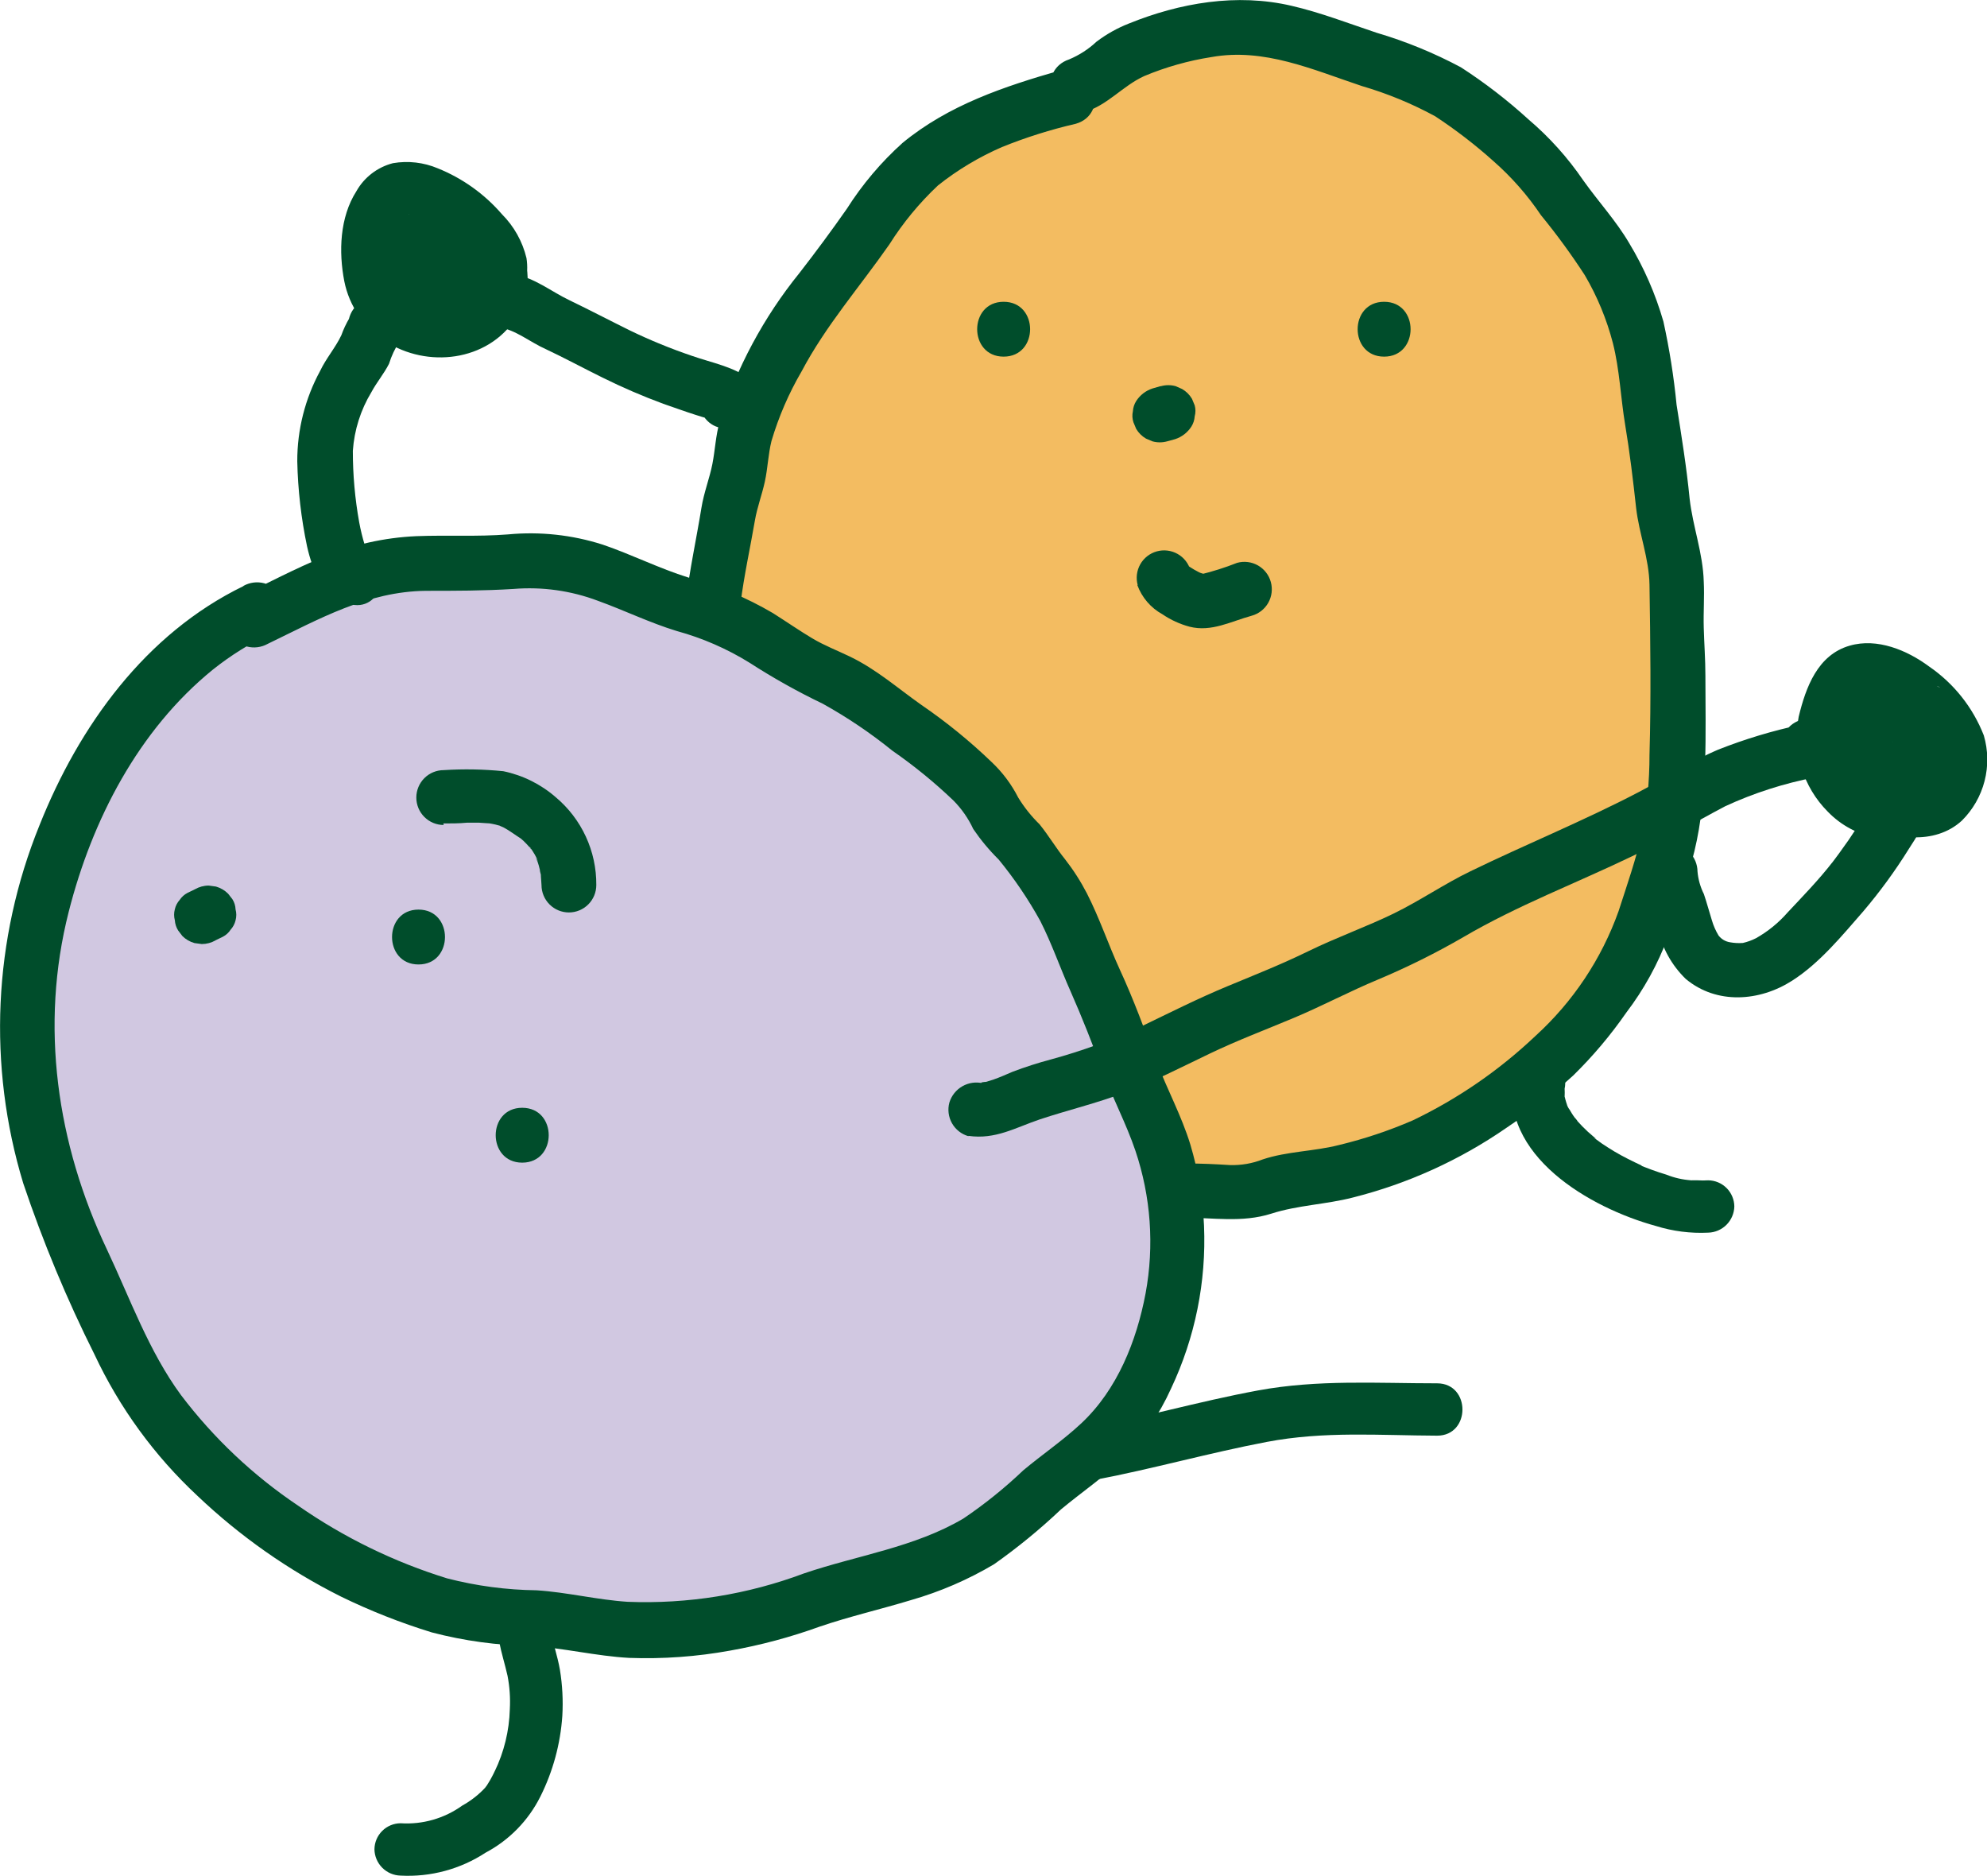 <svg width="232" height="219" viewBox="0 0 232 219" fill="none" xmlns="http://www.w3.org/2000/svg">
<g clip-path="url(#clip0_195_1636)">
<path d="M124.71 11.286C120.87 12.414 117.03 13.233 113.588 15.258C111.162 16.473 108.882 17.96 106.792 19.69C103.361 22.931 101.045 27.12 98.178 30.835C95.786 33.631 93.645 36.632 91.779 39.803C89.789 43.191 88.175 46.786 86.966 50.526C86.442 52.601 86.57 54.51 85.789 56.713C85.178 58.742 84.75 60.821 84.509 62.926C83.808 66.093 83.316 69.303 83.037 72.534C82.76 78.403 83.434 84.278 85.034 89.932C86.903 96.337 88.259 102.627 91.638 108.379C94.505 113.247 96.847 118.628 100.751 122.804C103.181 125.691 105.953 128.272 109.006 130.49C113.351 133.31 118.006 135.618 122.879 137.37C125.631 138.318 129.112 138.279 132.005 138.651C135.129 138.917 138.265 139.011 141.399 138.933C142.812 139.114 144.24 139.149 145.661 139.035C147.478 138.753 149.027 137.818 150.921 137.754C153.566 137.559 156.181 137.065 158.715 136.281C162.49 135.318 166.122 133.862 169.517 131.951C175.098 128.582 181.983 123.778 185.772 118.397C187.609 116.09 189.233 113.62 190.622 111.018C191.923 107.721 193.055 104.361 194.014 100.949C196.279 94.262 195.729 86.549 195.908 79.529C195.985 76.391 195.55 73.342 195.716 70.177C195.916 67.978 195.694 65.76 195.063 63.644C194.398 61.131 194.004 58.554 193.886 55.957C193.476 51.935 192.491 47.912 192.171 43.89C191.422 36.944 188.558 30.396 183.967 25.135C181.638 22.432 180.255 19.447 177.427 17.179C174.304 14.617 171.143 11.632 167.534 9.903C163.009 7.993 158.392 6.313 153.698 4.868C150.218 3.466 146.455 2.908 142.717 3.241C139.019 3.694 135.401 4.655 131.966 6.098C129.803 7.046 127.922 9.467 125.657 9.941L126.271 9.736" fill="#F3BC61"/>
<path d="M123.852 8.199C117.248 10.095 110.772 12.247 105.383 16.68C102.876 18.933 100.689 21.519 98.882 24.366C97.09 26.928 95.26 29.401 93.34 31.873C89.17 37.025 86.008 42.919 84.023 49.245C83.562 50.859 83.498 52.524 83.178 54.164C82.858 55.804 82.18 57.52 81.898 59.288C81.309 62.914 80.516 66.526 80.081 70.165C79.373 77.499 80.126 84.901 82.295 91.943C84.215 98.668 86.134 105.087 89.59 111.159C91.177 113.952 92.623 116.834 94.351 119.55C96.231 122.369 98.374 125.002 100.75 127.416C105.645 132.39 111.521 136.29 118.003 138.869C121.251 140.3 124.708 141.195 128.242 141.521C131.543 141.903 134.863 142.112 138.186 142.148C141.616 142.148 145.046 142.763 148.425 141.687C151.535 140.688 154.824 140.611 157.947 139.804C164.357 138.192 170.426 135.441 175.865 131.682C178.62 129.837 181.234 127.79 183.685 125.558C185.978 123.313 188.052 120.855 189.88 118.218C191.933 115.524 193.576 112.541 194.756 109.366C195.963 106.088 196.993 102.748 197.84 99.36C199.44 92.712 199.12 85.666 199.12 78.863C199.12 76.993 198.979 75.135 198.928 73.278C198.877 71.42 199.018 69.691 198.928 67.897C198.839 64.566 197.648 61.492 197.277 58.199C196.919 54.51 196.33 50.897 195.754 47.246C195.435 43.982 194.922 40.739 194.218 37.535C193.295 34.324 191.952 31.249 190.225 28.389C188.702 25.788 186.629 23.546 184.863 21.061C183.057 18.411 180.905 16.015 178.463 13.938C176.004 11.695 173.363 9.659 170.567 7.853C167.427 6.177 164.125 4.825 160.712 3.818C157.448 2.729 154.146 1.448 150.806 0.679C144.406 -0.82 137.764 0.333 131.787 2.754C130.442 3.283 129.176 3.994 128.024 4.868C127.093 5.74 126.014 6.438 124.837 6.931L126.539 13.118L127.141 12.913C131.045 11.632 129.368 5.457 125.439 6.738L124.837 6.931C120.998 8.212 122.546 14.258 126.539 13.118C129.317 12.311 131.045 10.044 133.604 8.878C136.121 7.826 138.755 7.082 141.45 6.662C147.606 5.56 153.276 8.135 159.009 10.044C161.977 10.91 164.843 12.091 167.559 13.567C169.956 15.14 172.232 16.892 174.368 18.806C176.484 20.663 178.351 22.785 179.922 25.122C181.757 27.361 183.466 29.701 185.042 32.129C186.494 34.604 187.597 37.269 188.318 40.047C189.112 43.172 189.227 46.452 189.752 49.59C190.276 52.729 190.673 55.996 191.032 59.301C191.377 62.299 192.542 65.194 192.593 68.269C192.695 74.879 192.785 81.515 192.593 88.125C192.598 91.174 192.307 94.216 191.723 97.208C191.032 100.283 189.956 103.357 188.984 106.368C186.994 111.947 183.662 116.949 179.282 120.934C175.047 124.95 170.211 128.278 164.948 130.798C162.189 131.992 159.333 132.948 156.411 133.655C153.442 134.423 150.306 134.398 147.452 135.346C146.231 135.826 144.925 136.053 143.613 136.012C141.923 135.909 140.26 135.82 138.493 135.833C135.319 135.833 132.248 135.551 129.086 135.282C122.687 134.731 117.017 131.784 111.642 128.441C109.203 126.855 106.987 124.951 105.051 122.778C103.006 120.686 101.175 118.394 99.586 115.937C97.935 113.286 96.527 110.493 94.978 107.777C93.428 105.126 92.142 102.328 91.139 99.424C90.089 96.324 89.283 93.147 88.374 89.996C87.447 86.897 86.809 83.719 86.467 80.503C86.109 77.165 86.109 73.797 86.467 70.459C86.864 67.218 87.593 63.977 88.144 60.749C88.412 59.199 88.976 57.738 89.308 56.201C89.641 54.663 89.692 53.037 90.076 51.486C90.919 48.643 92.101 45.912 93.596 43.352C96.437 37.984 100.366 33.513 103.835 28.542C105.432 26.007 107.346 23.687 109.53 21.637C111.811 19.827 114.32 18.324 116.992 17.166C119.787 16.037 122.667 15.129 125.605 14.451C129.56 13.31 127.883 7.136 123.903 8.263L123.852 8.199Z" fill="#004D2B"/>
<path d="M30 71.189C17.048 77.364 8.959 90.879 5.196 104.497C2.607 113.761 2.383 123.526 4.543 132.899C5.804 138.111 7.606 143.178 9.919 148.015C12.351 153.012 14.296 158.623 17.419 163.222C23.359 171.582 31.215 178.396 40.328 183.091C43.831 184.87 47.479 186.344 51.233 187.498C57.056 189.356 62.649 188.497 68.46 189.714C74.859 191.072 81.348 190.253 87.786 189.01C91.139 188.357 93.967 186.973 97.205 186.076C100.443 185.179 103.605 184.334 106.689 183.36C111.439 181.931 115.79 179.413 119.398 176.007C123.238 172.164 128.357 169.602 131.531 164.874C134.853 159.723 136.821 153.815 137.252 147.699C137.684 141.583 136.566 135.456 134.001 129.888C131.659 125.046 130.43 120.101 128.114 115.297C126.309 111.543 124.786 106.419 122.342 103.088C121.256 101.769 120.244 100.392 119.308 98.963C118.513 97.96 117.658 97.006 116.749 96.106C116.16 95.35 115.891 94.249 115.315 93.429C113.796 91.543 112.08 89.825 110.196 88.305C107.879 86.204 105.32 84.897 103.041 82.86C100.48 80.865 97.643 79.251 94.62 78.069C91.318 76.519 88.553 73.982 85.264 72.522C82.397 71.24 79.223 70.638 76.305 69.434C72.466 67.833 68.229 65.847 63.929 65.591C60.844 65.36 57.632 66.014 54.535 65.963C51.285 65.745 48.021 65.861 44.795 66.308C39.33 67.308 34.556 70.152 29.565 72.522" fill="#D1C8E1"/>
<path d="M28.426 68.422C16.971 73.982 9.228 84.756 4.608 96.35C-0.791 109.65 -1.46 124.403 2.713 138.138C5.017 144.986 7.797 151.664 11.032 158.123C13.945 164.336 18.02 169.933 23.038 174.611C28.015 179.341 33.665 183.309 39.804 186.384C43.231 188.054 46.782 189.454 50.426 190.573C54.189 191.557 58.056 192.086 61.945 192.149C65.785 192.379 69.624 193.34 73.464 193.545C77.404 193.687 81.347 193.403 85.226 192.699C88.794 192.066 92.3 191.128 95.708 189.894C99.202 188.703 102.837 187.87 106.382 186.794C109.772 185.821 113.024 184.418 116.058 182.617C118.814 180.673 121.428 178.532 123.878 176.212C126.309 174.188 128.997 172.369 131.198 170.204C133.509 167.844 135.385 165.095 136.74 162.082C139.54 156.154 140.857 149.634 140.58 143.083C140.44 139.869 139.902 136.685 138.98 133.603C137.956 130.26 136.279 127.198 135.038 123.918C133.681 120.306 132.376 116.706 130.75 113.196C129.407 110.262 128.383 107.188 126.911 104.305C126.183 102.896 125.326 101.558 124.351 100.308C123.314 99.027 122.431 97.528 121.369 96.222C120.416 95.291 119.582 94.245 118.886 93.109C118.096 91.556 117.044 90.152 115.776 88.958C113.234 86.515 110.494 84.287 107.585 82.296C104.782 80.323 102.363 78.158 99.228 76.647C97.769 75.942 96.258 75.366 94.838 74.52C93.417 73.675 91.779 72.547 90.243 71.574C87.151 69.76 83.833 68.364 80.375 67.423C76.958 66.36 73.758 64.733 70.367 63.58C66.799 62.438 63.037 62.032 59.309 62.388C55.725 62.67 52.18 62.453 48.609 62.593C44.886 62.759 41.221 63.578 37.782 65.015C34.441 66.385 31.254 68.076 28.016 69.639C27.288 70.072 26.759 70.774 26.544 71.594C26.328 72.413 26.443 73.285 26.864 74.021C27.306 74.74 28.007 75.26 28.822 75.475C29.637 75.69 30.504 75.582 31.241 75.174C37.244 72.278 42.888 69.05 49.722 68.973C53.14 68.973 56.48 68.973 59.961 68.755C63.308 68.481 66.674 68.954 69.816 70.139C72.901 71.253 75.857 72.701 79.006 73.662C82.011 74.484 84.882 75.735 87.53 77.377C90.272 79.148 93.123 80.745 96.066 82.155C98.928 83.745 101.647 85.58 104.193 87.638C106.718 89.387 109.102 91.332 111.322 93.454C112.281 94.422 113.065 95.549 113.639 96.785C114.512 98.065 115.506 99.258 116.608 100.347C118.439 102.581 120.063 104.978 121.459 107.508C122.815 110.173 123.788 113.017 125.004 115.745C126.36 118.807 127.564 121.894 128.728 125.033C129.893 128.172 131.493 131.157 132.568 134.334C134.376 139.693 134.786 145.425 133.758 150.988C132.709 156.548 130.456 162.223 126.258 166.156C124.134 168.141 121.715 169.781 119.488 171.639C117.315 173.71 114.974 175.595 112.487 177.275C106.753 180.657 100.098 181.567 93.878 183.681C87.302 186.146 80.301 187.274 73.285 186.999C69.714 186.768 66.233 185.884 62.649 185.654C59.134 185.611 55.636 185.147 52.231 184.27C46.022 182.355 40.146 179.489 34.812 175.776C29.569 172.26 24.945 167.896 21.131 162.863C17.368 157.739 15.192 151.603 12.479 145.851C6.63 133.514 4.633 119.742 8.025 106.432C10.751 95.709 16.165 85.23 24.855 78.171C26.952 76.498 29.237 75.075 31.664 73.931C32.39 73.496 32.916 72.793 33.129 71.974C33.342 71.154 33.225 70.284 32.803 69.55C32.364 68.828 31.663 68.305 30.846 68.09C30.03 67.875 29.163 67.985 28.426 68.397V68.422Z" fill="#004D2B"/>
<path d="M25.162 109.775L26.032 109.353C26.396 109.16 26.705 108.878 26.928 108.533C27.209 108.224 27.407 107.849 27.504 107.444C27.619 107.025 27.619 106.582 27.504 106.163C27.489 105.74 27.361 105.328 27.133 104.971L26.634 104.331C26.239 103.936 25.75 103.65 25.213 103.498L24.369 103.383C23.802 103.384 23.246 103.535 22.756 103.818L21.886 104.241C21.518 104.433 21.206 104.715 20.977 105.061C20.699 105.369 20.505 105.744 20.414 106.15C20.3 106.569 20.3 107.012 20.414 107.431C20.441 107.854 20.573 108.263 20.798 108.622L21.297 109.276C21.688 109.666 22.173 109.948 22.705 110.096L23.562 110.211C24.129 110.209 24.685 110.059 25.175 109.775H25.162Z" fill="#004D2B"/>
<path d="M60.973 135.73C65.094 135.73 65.107 129.325 60.973 129.325C56.839 129.325 56.852 135.73 60.973 135.73Z" fill="#004D2B"/>
<path d="M48.865 112.594C52.986 112.594 52.986 106.188 48.865 106.188C44.744 106.188 44.744 112.594 48.865 112.594Z" fill="#004D2B"/>
<path d="M135.499 45.081L134.565 45.35C133.778 45.606 133.104 46.127 132.658 46.824C132.433 47.183 132.301 47.592 132.274 48.015C132.179 48.44 132.202 48.882 132.338 49.296L132.658 50.065C132.937 50.538 133.333 50.931 133.809 51.205L134.565 51.525C135.122 51.679 135.71 51.679 136.267 51.525L137.201 51.269C137.988 51.013 138.661 50.492 139.108 49.796C139.333 49.436 139.464 49.027 139.492 48.604C139.607 48.185 139.607 47.742 139.492 47.323L139.172 46.554C138.893 46.081 138.496 45.688 138.02 45.414L137.265 45.081C136.708 44.927 136.12 44.927 135.563 45.081H135.499Z" fill="#004D2B"/>
<path d="M132.785 68.281C133.317 69.746 134.363 70.967 135.729 71.715C136.694 72.371 137.763 72.861 138.89 73.162C141.45 73.816 143.741 72.535 146.147 71.881C146.965 71.655 147.66 71.113 148.079 70.375C148.498 69.636 148.606 68.761 148.38 67.942C148.155 67.123 147.613 66.428 146.875 66.008C146.137 65.589 145.263 65.481 144.445 65.707C143.036 66.263 141.591 66.722 140.119 67.077L140.976 66.962C140.67 67 140.361 67 140.055 66.962L140.912 67.077C140.493 67 140.084 66.871 139.697 66.693L140.464 67.026C139.754 66.713 139.08 66.322 138.455 65.86L139.108 66.373C138.852 66.174 138.616 65.951 138.404 65.707L138.916 66.347C138.827 66.236 138.75 66.115 138.685 65.988L139.005 66.744C138.998 66.698 138.998 66.65 139.005 66.603C138.894 66.198 138.703 65.818 138.445 65.487C138.187 65.155 137.866 64.877 137.5 64.67C137.135 64.462 136.732 64.329 136.315 64.277C135.898 64.225 135.475 64.256 135.07 64.368C134.665 64.48 134.286 64.67 133.954 64.929C133.623 65.187 133.345 65.509 133.138 65.874C132.931 66.24 132.797 66.643 132.746 67.061C132.694 67.478 132.725 67.902 132.836 68.307L132.785 68.281Z" fill="#004D2B"/>
<path d="M117.184 41.635C121.305 41.635 121.305 35.23 117.184 35.23C113.063 35.23 113.063 41.635 117.184 41.635Z" fill="#004D2B"/>
<path d="M161.608 41.635C165.729 41.635 165.729 35.23 161.608 35.23C157.487 35.23 157.487 41.635 161.608 41.635Z" fill="#004D2B"/>
<path d="M113.075 132.604C116.224 133.053 118.528 131.656 121.395 130.683C124.671 129.594 128.037 128.799 131.275 127.57C134.513 126.34 137.943 124.585 141.258 122.996C144.573 121.408 147.836 120.191 151.151 118.794C154.466 117.398 157.551 115.745 160.904 114.349C164.338 112.907 167.677 111.246 170.9 109.378C177.171 105.702 184.044 103.101 190.584 99.95C194.308 98.156 197.815 96.017 201.463 94.108C204.804 92.569 208.319 91.442 211.932 90.751C212.465 90.617 212.954 90.344 213.347 89.959C213.741 89.574 214.025 89.092 214.172 88.561L214.248 87.959C214.446 87.143 214.325 86.282 213.912 85.552C213.498 84.821 212.822 84.276 212.021 84.026C211.202 83.805 210.328 83.917 209.59 84.337C208.853 84.756 208.31 85.45 208.079 86.268L207.99 86.857L210.23 84.615C206.942 85.313 203.718 86.286 200.592 87.523C197.367 88.894 194.449 90.854 191.339 92.468C184.94 95.812 178.195 98.553 171.68 101.717C168.609 103.204 165.793 105.151 162.721 106.65C159.65 108.148 156.04 109.442 152.79 111.031C149.539 112.619 146.531 113.798 143.357 115.118C139.914 116.54 136.599 118.218 133.246 119.832C129.854 121.408 126.335 122.693 122.726 123.675C121.2 124.08 119.696 124.563 118.221 125.123C117.478 125.443 116.723 125.776 115.955 126.045L115.123 126.301C114.893 126.301 114.227 126.391 114.778 126.468C113.961 126.271 113.099 126.393 112.369 126.81C111.639 127.226 111.096 127.906 110.849 128.71C110.628 129.527 110.738 130.398 111.155 131.134C111.572 131.87 112.262 132.412 113.075 132.643V132.604Z" fill="#004D2B"/>
<path d="M191.877 101.705C191.697 103.934 192.926 106.329 193.579 108.43C194.06 110.661 195.191 112.698 196.83 114.285C200.439 117.296 205.443 116.924 209.244 114.49C212.47 112.427 215.068 109.238 217.563 106.381C219.501 104.101 221.267 101.682 222.849 99.143C223.806 97.701 224.662 96.194 225.409 94.633C226.173 93.301 226.571 91.789 226.561 90.252C226.535 89.411 226.19 88.611 225.595 88.016C225.001 87.421 224.202 87.075 223.361 87.049C222.514 87.053 221.702 87.391 221.102 87.991C220.503 88.591 220.165 89.404 220.162 90.252C220.264 91.072 220.405 89.752 220.162 90.47C220.098 90.675 220.046 90.867 219.982 91.059C219.918 91.251 219.893 91.277 219.867 91.379C219.726 91.789 220.097 90.867 219.867 91.29C219.325 92.446 218.718 93.571 218.05 94.659C217.346 95.825 216.591 96.965 215.823 98.092L214.735 99.617L214.223 100.308L213.967 100.642C214.274 100.244 213.685 101.026 213.967 100.642C212.367 102.704 210.524 104.6 208.732 106.509C207.677 107.721 206.421 108.744 205.021 109.532C204.537 109.776 204.026 109.961 203.498 110.083C203.002 110.12 202.503 110.094 202.013 110.006C201.475 109.927 200.989 109.643 200.656 109.212C200.32 108.655 200.057 108.056 199.876 107.431C199.556 106.419 199.287 105.382 198.941 104.369C198.53 103.549 198.278 102.658 198.199 101.743C198.192 100.896 197.853 100.085 197.255 99.486C196.656 98.887 195.846 98.547 194.999 98.541C194.156 98.557 193.352 98.9 192.755 99.497C192.159 100.094 191.816 100.899 191.8 101.743L191.877 101.705Z" fill="#004D2B"/>
<path d="M226.522 80.208C226.292 80.208 225.626 80.041 226.599 80.208C226.445 80.208 226.292 80.208 226.125 80.131L225.127 79.99C224.27 79.862 223.425 79.734 222.567 79.67C221.029 79.543 219.486 79.835 218.101 80.516C216.656 81.31 215.517 82.563 214.863 84.077C213.859 86.052 213.522 88.299 213.903 90.482C214.76 94.441 219.022 96.401 222.785 96.26C223.948 96.304 225.102 96.05 226.139 95.522C227.177 94.995 228.062 94.211 228.712 93.245C229.362 92.278 229.754 91.162 229.853 90.002C229.951 88.841 229.752 87.675 229.274 86.613C228.515 84.843 227.385 83.257 225.959 81.963C224.732 80.596 223.183 79.557 221.454 78.94C217.294 77.825 214.517 82.258 213.992 85.755C213.682 87.537 213.739 89.364 214.159 91.123C214.728 93 215.926 94.624 217.55 95.722C220.75 98.118 225.933 98.694 229.069 95.799C230.351 94.526 231.265 92.931 231.716 91.181C232.166 89.431 232.136 87.592 231.629 85.858C230.354 82.588 228.124 79.78 225.229 77.8C222.67 75.904 219.176 74.443 215.963 75.378C212.226 76.454 210.844 80.234 210.012 83.68C209.635 85.662 209.747 87.706 210.338 89.635C210.929 91.563 211.981 93.319 213.403 94.748C216.552 98.015 221.633 99.117 225.242 95.927C226.158 95.092 226.879 94.066 227.355 92.922C227.83 91.777 228.048 90.542 227.994 89.304C227.961 87.193 227.44 85.119 226.471 83.244C225.949 82.234 225.167 81.381 224.207 80.773C223.246 80.165 222.142 79.824 221.006 79.785C218.357 79.785 216.629 82.001 215.733 84.282C215.366 85.186 215.213 86.163 215.287 87.137C215.36 88.11 215.657 89.054 216.155 89.893C216.739 90.771 217.531 91.491 218.459 91.99C219.388 92.488 220.426 92.749 221.479 92.75C222.22 92.72 222.946 92.537 223.612 92.212C224.278 91.888 224.87 91.429 225.351 90.865C225.831 90.301 226.19 89.644 226.405 88.934C226.62 88.224 226.686 87.478 226.599 86.742C226.432 84.064 225.101 81.143 222.286 80.413C221.259 80.186 220.188 80.28 219.217 80.683C218.246 81.087 217.423 81.78 216.859 82.668C216.255 83.617 216.013 84.752 216.178 85.865C216.342 86.978 216.902 87.994 217.755 88.727C218.672 89.542 219.86 89.982 221.086 89.96C222.311 89.939 223.484 89.458 224.372 88.612C224.964 88.006 225.296 87.192 225.296 86.344C225.296 85.497 224.964 84.683 224.372 84.077C223.762 83.493 222.951 83.167 222.107 83.167C221.262 83.167 220.451 83.493 219.841 84.077C220.404 83.59 220.289 83.769 220.072 83.872C220.389 83.697 220.746 83.604 221.108 83.603C220.827 83.603 220.763 83.5 221.531 83.68C221.262 83.616 221.198 83.475 221.889 83.846C221.479 83.629 222.452 84.461 221.966 83.91C221.966 83.91 222.465 84.602 222.235 84.192C222.235 84.192 222.542 84.961 222.414 84.564C222.516 84.937 222.516 85.331 222.414 85.704C222.183 86.472 222.132 86.255 222.273 86.037C221.863 86.665 221.94 86.46 222.132 86.28C221.71 86.677 221.748 86.588 221.927 86.472C222.107 86.357 221.07 86.703 221.646 86.613C221.735 86.613 220.66 86.703 221.07 86.69C221.479 86.677 220.2 86.511 220.532 86.601C220.865 86.69 220.264 86.46 220.148 86.408L220.302 86.511C220.609 86.69 219.867 86.152 219.867 86.178C219.95 86.278 220.04 86.372 220.136 86.46C219.496 86.062 219.688 85.793 219.816 86.05C219.867 86.124 219.914 86.201 219.956 86.28C220.033 86.408 220.276 86.972 219.956 86.344C219.636 85.717 219.956 86.344 219.956 86.447C219.956 86.549 219.956 86.716 220.059 86.844C220.238 87.536 220.059 85.986 220.059 86.69C220.059 86.934 219.995 87.856 220.059 87.177C220.059 87.075 220.123 86.498 220.059 87.177C220.059 87.28 220.059 87.28 220.059 87.331C220.059 87.766 220.392 86.549 220.225 86.947C220.059 87.344 219.713 87.459 220.456 86.69C220.072 87.087 220.903 86.383 220.788 86.472C220.302 86.818 221.185 86.332 221.121 86.344C220.648 86.485 222.068 86.344 221.39 86.344C220.942 86.344 222.311 86.588 221.607 86.344C221.485 86.321 221.365 86.286 221.249 86.242C221.339 86.127 221.851 86.703 221.428 86.319C221.838 86.831 221.006 85.934 221.428 86.319C221.172 86.011 221.812 86.895 221.607 86.562C221.403 86.229 221.71 86.665 221.684 86.806C221.663 86.701 221.633 86.598 221.595 86.498C221.876 86.921 221.595 87.203 221.595 86.844C221.601 86.733 221.601 86.622 221.595 86.511C221.595 86.127 221.799 86.511 221.595 86.831C221.694 86.611 221.763 86.378 221.799 86.139C221.799 86.204 221.428 86.844 221.697 86.383C221.761 86.28 221.812 86.165 221.876 86.05C221.94 85.934 222.017 85.832 222.081 85.729C221.799 86.216 221.902 85.922 222.081 85.806C221.479 86.267 221.761 86.011 221.927 85.934C221.275 86.255 221.441 86.127 221.671 86.075C221.34 86.165 220.991 86.165 220.66 86.075C221.044 86.178 220.571 86.075 220.392 85.922C220.392 85.922 220.737 86.088 220.724 86.101C220.712 86.114 220.148 85.537 220.609 86.024C220.696 86.129 220.79 86.227 220.891 86.319C221.185 86.588 220.571 85.819 220.763 86.178C220.763 86.28 221.185 86.754 221.134 86.831C221.083 86.908 220.929 86.165 221.057 86.665C221.057 86.806 221.134 86.934 221.172 87.075C221.262 87.446 221.351 87.843 221.428 88.228C221.428 88.394 221.505 88.561 221.531 88.74C221.556 88.919 221.595 89.393 221.531 88.945C221.467 88.497 221.531 89.047 221.531 89.15C221.531 89.252 221.531 89.496 221.531 89.662C221.537 89.786 221.537 89.91 221.531 90.034C221.531 90.739 221.531 89.919 221.531 89.931C221.503 90.096 221.465 90.259 221.415 90.418C221.236 91.084 221.71 90.008 221.313 90.61L221.019 91.084C221.019 91.02 221.326 90.764 221.095 90.956C220.968 91.058 220.852 91.174 220.75 91.302C220.455 91.61 221.211 91.033 220.839 91.213C220.711 91.213 220.584 91.366 220.456 91.443C220.11 91.674 221.031 91.289 220.622 91.366L220.315 91.456C220.98 91.456 219.7 91.648 220.315 91.456H219.88C219.368 91.456 220.11 91.456 220.084 91.456C219.826 91.414 219.573 91.345 219.329 91.251C218.92 91.161 219.841 91.52 219.457 91.251L219.048 91.033L218.651 90.79C218.523 90.598 218.229 90.521 218.651 90.79C218.447 90.574 218.224 90.376 217.985 90.2C217.768 89.995 217.576 89.765 217.371 89.534C217.166 89.304 217.499 89.534 217.461 89.65C217.422 89.765 217.281 89.393 217.269 89.368C217.075 89.082 216.895 88.787 216.731 88.484C216.655 88.351 216.587 88.214 216.526 88.074C216.245 87.549 216.526 88.138 216.526 88.215C216.456 87.918 216.353 87.63 216.219 87.356C216.142 87.075 216.078 86.78 216.014 86.485C215.899 85.986 216.014 86.69 216.014 86.69C216.014 86.69 216.014 86.204 216.014 86.139C216.014 86.075 216.014 85.64 216.014 85.396C216.014 84.794 216.014 85.601 216.014 85.614C216.014 85.627 216.078 85.255 216.091 85.204C216.219 84.679 216.36 84.166 216.514 83.641C216.667 83.116 216.795 82.706 216.962 82.245C217.128 81.784 216.962 82.437 216.859 82.463C216.927 82.354 216.983 82.238 217.026 82.117L217.218 81.784C217.307 81.63 217.614 81.335 217.218 81.63C216.821 81.925 217.448 81.425 217.525 81.335C217.755 81.041 216.961 81.643 217.307 81.489C217.429 81.446 217.541 81.38 217.64 81.297C217.896 81.105 217.358 81.476 217.32 81.438C217.45 81.392 217.582 81.354 217.717 81.323C218.139 81.156 217.397 81.323 217.333 81.323C217.486 81.323 217.653 81.323 217.819 81.323H218.395C218.792 81.323 217.653 81.169 218.049 81.323L218.382 81.399C218.616 81.448 218.847 81.512 219.073 81.592L219.432 81.707C219.803 81.835 219.636 81.989 219.278 81.63C219.684 81.898 220.112 82.129 220.558 82.322L221.249 82.757L221.582 83.001C222.119 83.372 221.582 82.911 221.518 82.937C221.723 82.937 222.619 83.885 222.798 84.038C223.196 84.418 223.572 84.82 223.924 85.243C223.924 85.243 224.167 85.55 224.18 85.55C224.193 85.55 223.77 84.999 224.039 85.384C224.308 85.768 224.346 85.793 224.487 86.024C224.781 86.46 224.986 86.934 225.255 87.382C225.524 87.83 225.101 86.998 225.114 87.01C225.147 87.119 225.185 87.226 225.229 87.331C225.305 87.532 225.369 87.737 225.421 87.946C225.421 88.048 225.421 88.151 225.485 88.24C225.613 88.702 225.485 87.869 225.485 87.83C225.485 88.074 225.485 88.381 225.485 88.625C225.485 89.38 225.652 87.959 225.485 88.727C225.485 88.958 225.383 89.188 225.319 89.406C225.255 89.624 225.05 90.188 225.063 90.188C225.076 90.188 225.37 89.56 225.063 89.995C224.986 90.136 224.909 90.303 224.82 90.444C224.73 90.585 224.295 91.341 224.577 90.867C224.858 90.393 224.321 91.084 224.244 91.187C224.001 91.481 224.794 90.892 224.449 91.02C224.371 91.064 224.298 91.115 224.231 91.174C223.822 91.469 224.41 91.033 224.513 91.072C224.615 91.11 223.937 91.251 223.937 91.225C223.937 91.2 224.781 91.225 224.154 91.225H223.694C223.566 91.225 222.708 91.136 223.182 91.225C223.655 91.315 223.182 91.225 223.028 91.225L222.555 91.123C222.236 90.972 221.901 90.86 221.556 90.79C221.633 90.79 222.196 91.123 221.71 90.79L221.326 90.585L220.993 90.367C220.609 90.124 220.993 90.252 221.083 90.444C221.083 90.341 220.596 90.008 220.532 89.944C220.468 89.88 220.366 89.752 220.264 89.662C220.161 89.573 220.635 90.264 220.392 89.803C220.392 89.714 220.276 89.598 220.212 89.509C219.944 89.112 220.315 89.726 220.328 89.803C220.328 89.598 220.174 89.368 220.123 89.15C220.13 89.035 220.13 88.919 220.123 88.804C220.078 88.087 219.756 87.415 219.225 86.931C218.694 86.447 217.995 86.189 217.277 86.211C216.559 86.234 215.878 86.535 215.379 87.051C214.879 87.567 214.599 88.258 214.599 88.977C214.599 89.696 214.879 90.387 215.379 90.903C215.878 91.419 216.559 91.72 217.277 91.743C217.995 91.765 218.694 91.507 219.225 91.023C219.756 90.539 220.078 89.867 220.123 89.15C220.123 88.881 220.123 88.625 220.123 88.356C220.123 87.856 220.123 87.369 220.123 86.87C219.969 87.728 220.123 86.37 220.123 86.87C220.123 86.601 220.238 86.344 220.315 86.075C220.392 85.806 220.443 85.665 220.52 85.46C220.673 84.948 220.456 85.665 220.404 85.704C220.472 85.6 220.528 85.488 220.571 85.371C220.714 85.178 220.838 84.972 220.942 84.756C220.942 84.846 220.417 85.32 220.775 85.012C220.865 84.922 221.249 84.576 220.775 84.935C220.66 85.025 220.302 85.294 220.775 84.935C221.108 84.756 220.072 85.166 220.443 85.076C220.814 84.986 219.675 85.076 220.072 85.076C220.468 85.076 219.496 84.974 219.572 84.986L219.867 85.076C218.996 84.781 219.38 84.846 219.56 84.974L219.88 85.166L220.123 85.332L219.892 85.153C220.148 85.153 220.852 85.986 221.044 86.165C221.236 86.344 221.735 86.831 222.068 87.164L222.401 87.523C222.798 87.779 222.555 87.689 222.401 87.523C222.604 87.737 222.768 87.984 222.887 88.253C222.977 88.394 223.041 88.548 223.13 88.689C223.374 89.06 222.977 88.176 223.13 88.599C223.13 88.753 223.246 88.906 223.284 89.06C223.476 89.214 223.425 89.598 223.284 89.06C223.303 89.218 223.303 89.377 223.284 89.534C223.284 90.021 223.348 89.457 223.284 89.393C223.256 89.556 223.209 89.716 223.143 89.867C223.143 89.714 223.438 89.355 223.143 89.803C223.143 89.957 222.964 90.059 223.143 89.803L223.258 89.624C223.079 89.816 223.066 89.803 223.258 89.624C223.438 89.432 223.374 89.534 223.182 89.624C222.606 89.983 223.258 89.521 223.322 89.624L222.542 89.816C222.542 89.816 223.361 89.816 222.772 89.816H222.363C222.081 89.792 221.799 89.792 221.518 89.816C221.518 89.816 222.337 89.97 221.761 89.816C221.63 89.783 221.498 89.757 221.364 89.739C221.083 89.739 220.814 89.573 220.532 89.496C219.944 89.342 220.712 89.496 220.712 89.585L220.353 89.406C220.238 89.406 220.136 89.278 220.02 89.214C219.688 89.022 220.11 89.047 220.238 89.38C220.238 89.38 219.995 89.15 219.982 89.137C219.572 88.804 220.251 89.624 220.097 89.317C220.012 89.139 219.913 88.968 219.803 88.804C220.2 89.252 219.995 89.393 219.944 89.086C219.924 88.968 219.894 88.852 219.854 88.74C220.084 89.06 219.854 89.432 219.854 89.047C219.854 88.919 219.854 88.791 219.854 88.663C219.861 88.531 219.861 88.398 219.854 88.266C219.944 88.356 219.713 89.073 219.854 88.394C219.995 87.715 220.238 87.292 220.366 86.729C220.2 87.472 220.366 86.857 220.481 86.575C220.596 86.293 220.622 86.37 220.673 86.267C220.967 85.768 220.174 86.742 220.583 86.383C220.699 86.293 221.198 85.87 220.712 86.216C220.225 86.562 220.827 86.216 220.929 86.101C221.454 85.755 220.212 86.293 220.827 86.101C221.041 86.076 221.252 86.025 221.454 85.947C221.454 85.947 220.571 86.011 221.044 86.011H221.889C222.363 86.011 222.836 86.101 223.297 86.127C223.297 86.127 222.452 86.011 222.977 86.127H223.335L224.065 86.229C224.794 86.344 225.524 86.434 226.253 86.524C227.101 86.52 227.913 86.182 228.512 85.582C229.111 84.982 229.45 84.169 229.453 83.321C229.427 82.48 229.082 81.68 228.487 81.085C227.893 80.49 227.094 80.144 226.253 80.118L226.522 80.208Z" fill="#004D2B"/>
<path d="M51.757 96.132C52.692 96.132 53.613 96.132 54.547 96.042C55.008 96.042 55.456 96.042 55.917 96.042C56.032 96.042 57.363 96.157 57.389 96.119H57.133L57.491 96.183C57.724 96.226 57.955 96.282 58.182 96.35C58.272 96.35 58.925 96.58 58.464 96.427C58.003 96.273 58.72 96.555 58.809 96.606C59.513 96.977 60.089 97.439 60.806 97.887C60.384 97.554 60.46 97.669 60.806 97.887L61.152 98.194C61.395 98.425 61.625 98.681 61.855 98.937C62.086 99.194 61.855 99.142 61.855 98.848C61.942 99.005 62.04 99.155 62.15 99.296C62.349 99.596 62.528 99.908 62.687 100.231C62.687 100.334 62.969 100.846 62.687 100.334C62.406 99.821 62.687 100.436 62.751 100.552C62.865 100.875 62.959 101.204 63.033 101.538C63.033 101.73 63.11 101.922 63.148 102.102C63.302 102.793 63.148 101.32 63.148 102.038C63.148 102.448 63.212 102.857 63.225 103.319C63.225 104.168 63.562 104.983 64.162 105.583C64.762 106.184 65.576 106.521 66.425 106.521C67.273 106.521 68.087 106.184 68.687 105.583C69.287 104.983 69.624 104.168 69.624 103.319C69.638 101.367 69.221 99.436 68.402 97.664C67.583 95.892 66.384 94.324 64.889 93.07C63.144 91.549 61.037 90.503 58.771 90.034C56.458 89.799 54.129 89.757 51.809 89.906C50.96 89.906 50.146 90.243 49.546 90.844C48.946 91.445 48.609 92.259 48.609 93.109C48.609 93.958 48.946 94.772 49.546 95.373C50.146 95.974 50.96 96.311 51.809 96.311L51.757 96.132Z" fill="#004D2B"/>
<path d="M42.401 64.221C42.593 64.221 42.734 64.438 42.901 64.502C43.067 64.566 43.016 64.784 42.901 64.425C42.785 64.067 42.683 64.054 42.593 63.849C42.721 64.156 42.593 63.734 42.593 63.644C42.325 62.769 42.107 61.88 41.941 60.979C41.444 58.223 41.196 55.428 41.198 52.627C41.365 50.207 42.106 47.861 43.361 45.786C43.976 44.633 44.833 43.634 45.422 42.468C45.706 41.553 46.115 40.682 46.638 39.88L41.173 37.613V37.843L41.608 36.229L41.506 36.383L43.413 34.91H43.72C39.611 34.91 39.599 41.315 43.72 41.315C44.217 41.343 44.715 41.269 45.183 41.096C45.65 40.923 46.077 40.656 46.438 40.311C46.797 39.967 47.083 39.551 47.276 39.092C47.469 38.632 47.565 38.137 47.559 37.638C47.543 37.012 47.346 36.404 46.991 35.887C46.637 35.371 46.141 34.968 45.562 34.728C44.984 34.489 44.349 34.422 43.733 34.535C43.118 34.65 42.548 34.94 42.094 35.371C41.111 36.469 40.35 37.748 39.855 39.137C39.163 40.597 38.076 41.827 37.385 43.288C35.621 46.53 34.701 50.165 34.709 53.857C34.782 57.19 35.163 60.51 35.849 63.772C36.476 66.591 37.717 69.524 40.674 70.472C44.616 71.753 46.292 65.553 42.376 64.297L42.401 64.221Z" fill="#004D2B"/>
<path d="M49.722 26.902C47.342 26.505 44.923 26.902 43.605 29.195C42.822 30.69 42.527 32.392 42.76 34.064C43.259 38.471 47.214 41.071 51.412 41.276C55.034 41.443 58.157 38.483 60.089 35.716C60.677 34.923 61.102 34.021 61.34 33.062C61.577 32.103 61.622 31.107 61.472 30.131C61.006 28.191 60.014 26.417 58.605 25.006C56.571 22.65 54.004 20.814 51.118 19.651C49.466 18.955 47.649 18.746 45.883 19.049C44.986 19.278 44.145 19.687 43.41 20.251C42.675 20.814 42.062 21.521 41.608 22.329C39.663 25.378 39.535 29.401 40.2 32.834C40.485 34.266 41.057 35.626 41.882 36.83C42.707 38.035 43.768 39.059 45 39.841C49.863 43.018 56.915 42.198 60.192 37.189C64.287 30.938 58.797 23.341 52.513 21.368C48.468 20.087 44.59 22.124 42.274 25.404C41.103 27.04 40.477 29.003 40.482 31.015C40.594 33.145 41.476 35.163 42.965 36.69C43.621 37.495 44.462 38.127 45.417 38.534C46.371 38.941 47.41 39.109 48.444 39.025C49.478 38.941 50.476 38.606 51.352 38.049C52.228 37.493 52.956 36.732 53.473 35.831C55.597 33.013 56.544 29.003 54.33 25.98C53.204 24.172 51.484 22.814 49.467 22.137C48.228 21.87 46.934 22.104 45.867 22.788C44.8 23.471 44.047 24.55 43.771 25.788C42.773 29.08 44.13 32.321 46.331 34.755C47.329 35.981 48.707 36.837 50.247 37.189C51.292 37.388 52.372 37.272 53.352 36.857C54.331 36.442 55.166 35.747 55.751 34.858C56.784 33.325 57.187 31.453 56.877 29.631C56.657 28.508 56.05 27.498 55.16 26.779C54.271 26.059 53.157 25.677 52.014 25.698C51.313 25.718 50.626 25.9 50.008 26.23C49.389 26.559 48.855 27.028 48.447 27.599C48.039 28.169 47.769 28.827 47.657 29.519C47.545 30.212 47.595 30.921 47.803 31.591C48.001 32.261 48.406 32.85 48.961 33.273C49.515 33.697 50.19 33.934 50.887 33.948C51.583 33.928 52.255 33.689 52.808 33.266C53.362 32.843 53.768 32.258 53.972 31.591L54.202 30.887C54.423 30.068 54.313 29.195 53.897 28.457C53.48 27.718 52.79 27.174 51.975 26.941C51.145 26.701 50.255 26.798 49.495 27.211C48.736 27.623 48.17 28.317 47.918 29.144L47.688 29.849H53.856C53.69 29.324 53.856 30.041 53.856 30.131C53.852 30.462 53.768 30.786 53.613 31.079C53.462 31.359 53.242 31.596 52.973 31.767C52.704 31.937 52.395 32.035 52.078 32.052C51.758 32.055 51.444 31.971 51.169 31.809C51.591 32.039 50.887 31.566 50.874 31.553C51.207 31.873 50.644 31.245 50.631 31.232C50.938 31.706 50.324 30.477 50.529 31.002C50.734 31.527 50.439 30.118 50.529 30.912C50.721 30.079 50.529 31.412 50.529 30.912C50.529 31.104 50.362 31.322 50.337 31.527C50.337 31.527 50.721 30.823 50.465 31.194C50.393 31.298 50.333 31.41 50.286 31.527C50.222 31.745 50.516 31.181 50.58 31.155C50.644 31.13 50.452 31.309 50.401 31.348L50.708 31.104C50.633 31.161 50.551 31.208 50.465 31.245C51.169 30.861 51.092 30.989 50.836 31.053C51.873 30.797 51.54 31.053 51.297 31.053C50.836 31.053 51.77 31.143 51.758 31.143L51.374 30.912C51.374 30.912 52.129 31.309 51.745 31.066L51.489 30.912L51.233 30.746C51.233 30.746 51.873 31.297 51.502 30.951L51.028 30.502C50.926 30.387 50.362 29.734 50.721 30.156C51.079 30.579 50.593 29.939 50.529 29.836C50.465 29.734 50.286 29.439 50.17 29.234C50.055 29.029 49.774 28.363 50.004 28.927C50.234 29.49 50.004 28.709 49.889 28.568C49.774 28.427 49.799 28.183 49.748 27.991C49.633 27.556 49.812 28.414 49.812 28.44C49.812 28.465 49.812 28.273 49.812 28.196C49.818 28.119 49.818 28.042 49.812 27.966C49.812 27.402 49.812 28.158 49.812 28.209C49.922 27.911 49.999 27.602 50.042 27.287C50.042 27.287 49.748 27.927 49.889 27.645C50.17 27.235 50.03 27.364 49.889 27.645C49.607 28.055 50.158 27.645 49.62 27.914C49.328 28.126 48.99 28.266 48.635 28.324C48.507 28.324 47.598 28.196 47.931 28.324C48.264 28.453 47.368 27.991 47.752 28.235C47.88 28.324 48.02 28.388 48.148 28.465C48.635 28.76 47.995 28.465 47.982 28.337C47.982 28.453 48.494 28.798 48.584 28.888C48.817 29.074 49.016 29.299 49.172 29.554C49.031 29.144 48.904 29.183 49.07 29.439L49.3 29.81C49.355 29.935 49.419 30.055 49.492 30.169C49.313 29.721 49.262 29.605 49.339 29.836C49.415 30.067 49.339 30.003 49.403 30.092C49.467 30.182 49.403 29.221 49.326 29.657C49.32 29.755 49.32 29.853 49.326 29.951C49.505 29.119 49.326 30.438 49.326 29.951C49.326 30.182 49.211 30.413 49.147 30.643C49.083 30.874 49.057 30.874 49.019 31.002C48.852 31.54 49.275 30.515 49.083 30.861C48.891 31.207 48.609 31.77 48.315 32.142C48.02 32.514 48.75 31.706 48.238 32.232C48.041 32.406 47.853 32.589 47.675 32.782C48.02 32.296 48.174 32.449 47.918 32.578C47.819 32.623 47.724 32.679 47.636 32.744C47.636 32.744 48.43 32.475 47.982 32.59C47.534 32.706 47.982 32.475 48.404 32.59C48.404 32.59 48.02 32.59 48.033 32.59C48.046 32.59 48.839 32.808 48.328 32.59L47.956 32.488C48.097 32.411 48.648 32.872 48.11 32.488L47.777 32.27C47.419 32.078 48.225 32.693 47.944 32.398L47.368 31.796C47.086 31.489 47.7 32.309 47.483 31.95C47.418 31.826 47.345 31.706 47.265 31.591L47.073 31.232C46.868 30.899 47.265 31.886 47.073 31.335C47.04 31.075 46.971 30.82 46.868 30.579C47.15 30.989 46.868 31.245 46.932 30.887C46.932 30.758 46.932 30.617 46.932 30.489C46.932 29.913 46.932 30.617 46.932 30.694C46.971 30.551 47.001 30.406 47.022 30.259L47.137 29.836L47.252 29.516C47.329 29.298 47.252 29.388 47.137 29.772C47.137 29.605 47.47 29.131 47.572 28.978L47.816 28.606C48.033 28.273 47.816 28.465 47.726 28.721C47.726 28.529 48.2 28.196 48.328 28.068C48.456 27.94 48.66 27.799 48.66 27.761C48.11 28.158 48.66 27.914 48.66 27.761C48.891 27.607 49.159 27.479 49.403 27.325C49.646 27.171 49.159 27.44 49.121 27.44C49.261 27.403 49.398 27.356 49.531 27.299L49.927 27.197C50.465 27.043 49.786 27.197 49.697 27.197C49.961 27.223 50.227 27.223 50.49 27.197C49.646 27.03 51.002 27.197 50.49 27.197C50.721 27.197 50.938 27.325 51.156 27.389C51.262 27.443 51.374 27.486 51.489 27.517C51.489 27.517 50.759 27.171 51.233 27.415C51.476 27.543 51.732 27.658 51.975 27.799L52.615 28.209C52.717 28.209 52.82 28.363 52.935 28.427C53.281 28.645 52.449 28.004 52.743 28.286C53.037 28.568 53.588 29.016 54.023 29.426C54.138 29.554 54.368 29.951 54.535 30.015C54.279 29.926 54.164 29.49 54.381 29.823C54.461 29.925 54.534 30.032 54.599 30.143C54.739 30.349 54.868 30.566 54.996 30.784C55.124 31.002 55.111 31.002 55.175 31.117C55.354 31.489 55.175 31.617 55.175 31.015C55.259 31.45 55.374 31.878 55.52 32.296C55.636 32.68 55.52 31.553 55.52 31.937C55.52 32.052 55.52 32.168 55.52 32.27C55.52 32.373 55.52 32.501 55.52 32.603C55.52 32.987 55.7 31.809 55.52 32.321C55.52 32.539 55.405 32.757 55.328 32.975C55.572 32.552 55.059 33.756 55.328 32.975C55.226 33.167 55.136 33.359 55.021 33.551L54.855 33.82C54.599 34.205 54.548 33.948 54.983 33.666C54.663 33.916 54.375 34.205 54.125 34.525C54.125 34.525 54.816 34.051 54.42 34.294L54.176 34.461C53.997 34.576 53.805 34.678 53.613 34.781L53.344 34.909C53.012 35.088 54.061 34.653 53.703 34.755L53.153 34.935C52.961 34.935 52.769 35.037 52.577 35.088H52.282C51.911 35.178 53.14 35.088 52.615 35.088C52.09 35.088 51.822 35.088 51.425 35.088C51.225 35.064 51.023 35.064 50.823 35.088C50.823 35.088 51.694 35.242 51.22 35.088L50.849 35.012C50.448 34.936 50.055 34.829 49.671 34.691C49.556 34.691 48.827 34.371 49.415 34.602C50.004 34.832 49.249 34.512 49.108 34.435C48.763 34.256 48.443 33.948 48.084 33.795C48.699 34.064 48.583 34.205 48.379 34.012L48.148 33.82C47.96 33.651 47.78 33.471 47.611 33.282C47.265 32.603 47.342 32.987 47.611 33.282C47.509 33.107 47.393 32.94 47.265 32.782C47.163 32.616 47.06 32.437 46.971 32.257C47.15 32.847 46.612 31.553 46.971 32.257C46.827 31.837 46.708 31.41 46.612 30.976C46.592 30.756 46.558 30.538 46.51 30.323C46.728 30.963 46.51 30.861 46.51 30.592C46.51 30.323 46.51 30.182 46.51 29.99C46.478 29.439 46.478 28.888 46.51 28.337C46.51 28.068 46.587 27.773 46.587 27.505C46.587 27.581 46.446 28.286 46.587 27.735C46.587 27.569 46.587 27.402 46.676 27.223C46.766 27.043 46.804 26.697 46.881 26.441C46.958 26.185 47.24 25.455 47.035 25.967C46.83 26.48 47.201 25.66 47.265 25.557L47.457 25.224C47.777 24.712 47.457 25.314 47.355 25.34C47.552 25.183 47.728 25.002 47.88 24.801C47.713 25.224 47.291 25.173 47.611 25.019C47.931 24.866 47.265 25.134 47.265 25.134C47.472 25.105 47.674 25.049 47.867 24.968C47.201 25.224 47.201 24.968 47.508 24.968H48.02C48.302 24.968 48.34 25.147 47.688 24.968C47.811 24.974 47.935 24.974 48.059 24.968C48.306 25.019 48.549 25.083 48.788 25.16L49.428 25.378H49.505C49.006 25.198 49.505 25.378 49.658 25.455C50.6 25.955 51.51 26.511 52.385 27.12C52.385 27.12 51.745 26.595 52.103 26.915L52.334 27.095L52.756 27.505C53.178 27.902 53.588 28.324 54.036 28.785C54.24 29.003 54.445 29.234 54.637 29.465C55.149 30.067 54.368 29.055 54.829 29.708C54.996 29.951 55.149 30.207 55.303 30.464L55.495 30.848C55.687 31.181 55.328 30.207 55.495 30.758C55.521 30.894 55.56 31.027 55.61 31.155C55.776 31.706 55.52 30.938 55.61 30.899C55.7 30.861 55.61 31.271 55.61 31.284C55.38 31.04 55.802 30.605 55.61 31.015L55.52 31.297C55.418 31.732 55.636 31.002 55.674 30.963C55.535 31.186 55.411 31.417 55.303 31.655L54.893 32.283C54.458 32.911 55.29 31.822 54.778 32.411C54.382 32.868 53.954 33.296 53.498 33.692L53.191 33.961C52.756 34.345 53.319 33.82 53.357 33.833C53.396 33.846 52.794 34.23 52.717 34.269C52.49 34.37 52.272 34.49 52.065 34.627C52.372 34.32 52.692 34.41 52.346 34.512L51.886 34.64C52.794 34.64 51.412 34.781 51.886 34.64H51.489C51.066 34.64 51.489 34.474 51.745 34.64C51.617 34.525 51.118 34.512 50.951 34.461C50.817 34.43 50.684 34.392 50.554 34.345C50.004 34.205 50.99 34.589 50.657 34.41L49.953 34.025C49.326 33.666 50.337 34.448 49.825 33.935L49.556 33.666C49.134 33.321 49.454 33.577 49.556 33.666C49.978 34.012 49.556 33.769 49.556 33.59C49.339 33.064 49.633 33.679 49.556 33.756C49.529 33.629 49.491 33.505 49.441 33.385C49.313 33.013 49.633 33.257 49.441 33.641C49.518 33.487 49.441 33.09 49.441 32.923C49.441 32.757 49.441 32.462 49.441 32.232C49.441 32.001 49.62 31.834 49.441 32.59C49.441 32.462 49.441 32.334 49.518 32.206C49.594 32.078 49.518 32.001 49.607 31.911C49.607 31.54 49.287 32.603 49.454 32.27C49.722 31.847 49.518 32.155 49.454 32.27C49.185 32.693 49.735 32.103 49.172 32.552C48.609 33 49.505 32.462 48.839 32.757C48.174 33.051 49.121 32.757 48.494 32.847C48.392 32.847 47.867 32.936 48.494 32.847C48.596 32.847 49.223 32.949 48.404 32.847C48.81 32.958 49.234 32.989 49.652 32.937C50.07 32.885 50.473 32.751 50.839 32.543C51.205 32.335 51.527 32.056 51.785 31.724C52.044 31.391 52.234 31.011 52.346 30.605C52.458 30.198 52.489 29.774 52.437 29.356C52.385 28.938 52.251 28.534 52.043 28.168C51.835 27.801 51.557 27.479 51.224 27.221C50.892 26.962 50.512 26.771 50.106 26.659L49.722 26.902Z" fill="#004D2B"/>
<path d="M58.246 38.202C60.205 38.496 61.907 39.957 63.737 40.764C65.964 41.814 68.14 42.993 70.354 44.082C72.665 45.228 75.037 46.251 77.457 47.144C78.737 47.579 79.94 48.028 81.194 48.425C81.693 48.591 82.18 48.732 82.679 48.873C82.96 48.95 83.664 49.283 83.127 48.873L84.535 43.518L83.844 43.698C79.85 44.735 81.54 50.91 85.546 49.872L86.237 49.693C88.4 49.129 89.564 45.85 87.657 44.338C85.751 42.827 83.101 42.352 80.797 41.545C78.337 40.712 75.931 39.728 73.592 38.599C71.224 37.433 68.882 36.203 66.514 35.063C64.351 34.038 62.38 32.386 59.949 32.014C59.132 31.817 58.27 31.94 57.54 32.356C56.81 32.773 56.266 33.452 56.019 34.256C55.799 35.073 55.909 35.944 56.326 36.68C56.743 37.417 57.433 37.959 58.246 38.189V38.202Z" fill="#004D2B"/>
<path d="M127.832 172.766C134.577 171.485 141.169 169.615 147.901 168.333C154.633 167.052 161.096 167.578 167.802 167.603C171.732 167.603 171.744 161.505 167.802 161.492C160.738 161.492 153.878 161.031 146.877 162.325C139.876 163.619 133.144 165.579 126.207 166.873C125.432 167.094 124.774 167.612 124.377 168.314C123.979 169.016 123.874 169.847 124.082 170.627C124.312 171.398 124.83 172.051 125.529 172.449C126.227 172.848 127.052 172.961 127.832 172.766Z" fill="#004D2B"/>
<path d="M58.297 191.7C58.541 192.982 58.95 194.263 59.257 195.621C59.508 196.911 59.598 198.228 59.526 199.541C59.457 202.056 58.855 204.527 57.76 206.792C57.913 206.433 57.683 206.958 57.619 207.073C57.555 207.189 57.389 207.535 57.261 207.752C57.133 207.97 57.005 208.188 56.864 208.406C56.723 208.623 56.441 208.944 56.697 208.649C55.909 209.504 54.989 210.226 53.971 210.788C51.884 212.288 49.342 213.017 46.779 212.851C45.971 212.854 45.196 213.176 44.624 213.747C44.051 214.318 43.727 215.091 43.72 215.9C43.736 216.707 44.064 217.476 44.634 218.047C45.204 218.618 45.972 218.945 46.779 218.962C50.285 219.146 53.759 218.208 56.697 216.284C59.462 214.819 61.699 212.526 63.097 209.725C64.563 206.791 65.433 203.595 65.656 200.322C65.761 198.519 65.667 196.711 65.375 194.929C65.093 193.289 64.517 191.713 64.236 190.073C64.015 189.294 63.496 188.633 62.792 188.232C62.088 187.832 61.255 187.725 60.473 187.934C59.702 188.167 59.049 188.688 58.651 189.389C58.253 190.09 58.14 190.918 58.336 191.7H58.297Z" fill="#004D2B"/>
<path d="M176.697 125.545C175.021 134.897 185.656 141.021 193.336 143.122C195.309 143.738 197.376 144.003 199.44 143.903C200.246 143.884 201.012 143.555 201.582 142.985C202.151 142.415 202.48 141.647 202.499 140.841C202.489 140.034 202.163 139.262 201.592 138.692C201.02 138.122 200.247 137.799 199.44 137.792C199.04 137.818 198.638 137.818 198.237 137.792C198.007 137.792 197.789 137.792 197.559 137.792C197.329 137.792 196.612 137.869 197.482 137.792C196.476 137.727 195.487 137.502 194.551 137.126C194.001 136.96 193.438 136.78 192.888 136.575L192.043 136.255L191.621 136.089H191.723C190.622 135.576 189.547 135.051 188.51 134.436C188.011 134.141 187.525 133.821 187.039 133.501L186.296 132.963C186.04 132.758 186.066 132.783 186.386 132.963L186.04 132.681C185.592 132.309 185.157 131.912 184.76 131.502L184.185 130.887C184.185 130.81 183.596 130.157 183.903 130.554C184.21 130.951 183.724 130.285 183.673 130.208C183.621 130.132 183.391 129.773 183.263 129.542C183.106 129.34 182.988 129.11 182.917 128.863C183.097 129.312 183.122 129.376 183.007 129.081C182.957 128.964 182.914 128.845 182.879 128.722C182.802 128.492 182.751 128.261 182.687 128.018C182.482 127.211 182.687 128.428 182.687 127.928C182.7 127.685 182.7 127.441 182.687 127.198C182.687 126.34 182.598 127.621 182.687 127.083C182.851 126.318 182.717 125.52 182.313 124.852C181.908 124.184 181.263 123.695 180.511 123.487C179.758 123.279 178.954 123.367 178.264 123.733C177.575 124.099 177.051 124.715 176.8 125.456L176.697 125.545Z" fill="#004D2B"/>
</g>
<defs>
<clipPath id="clip0_195_1636">
<rect width="232" height="219" fill="white"/>
</clipPath>
</defs>
</svg>
